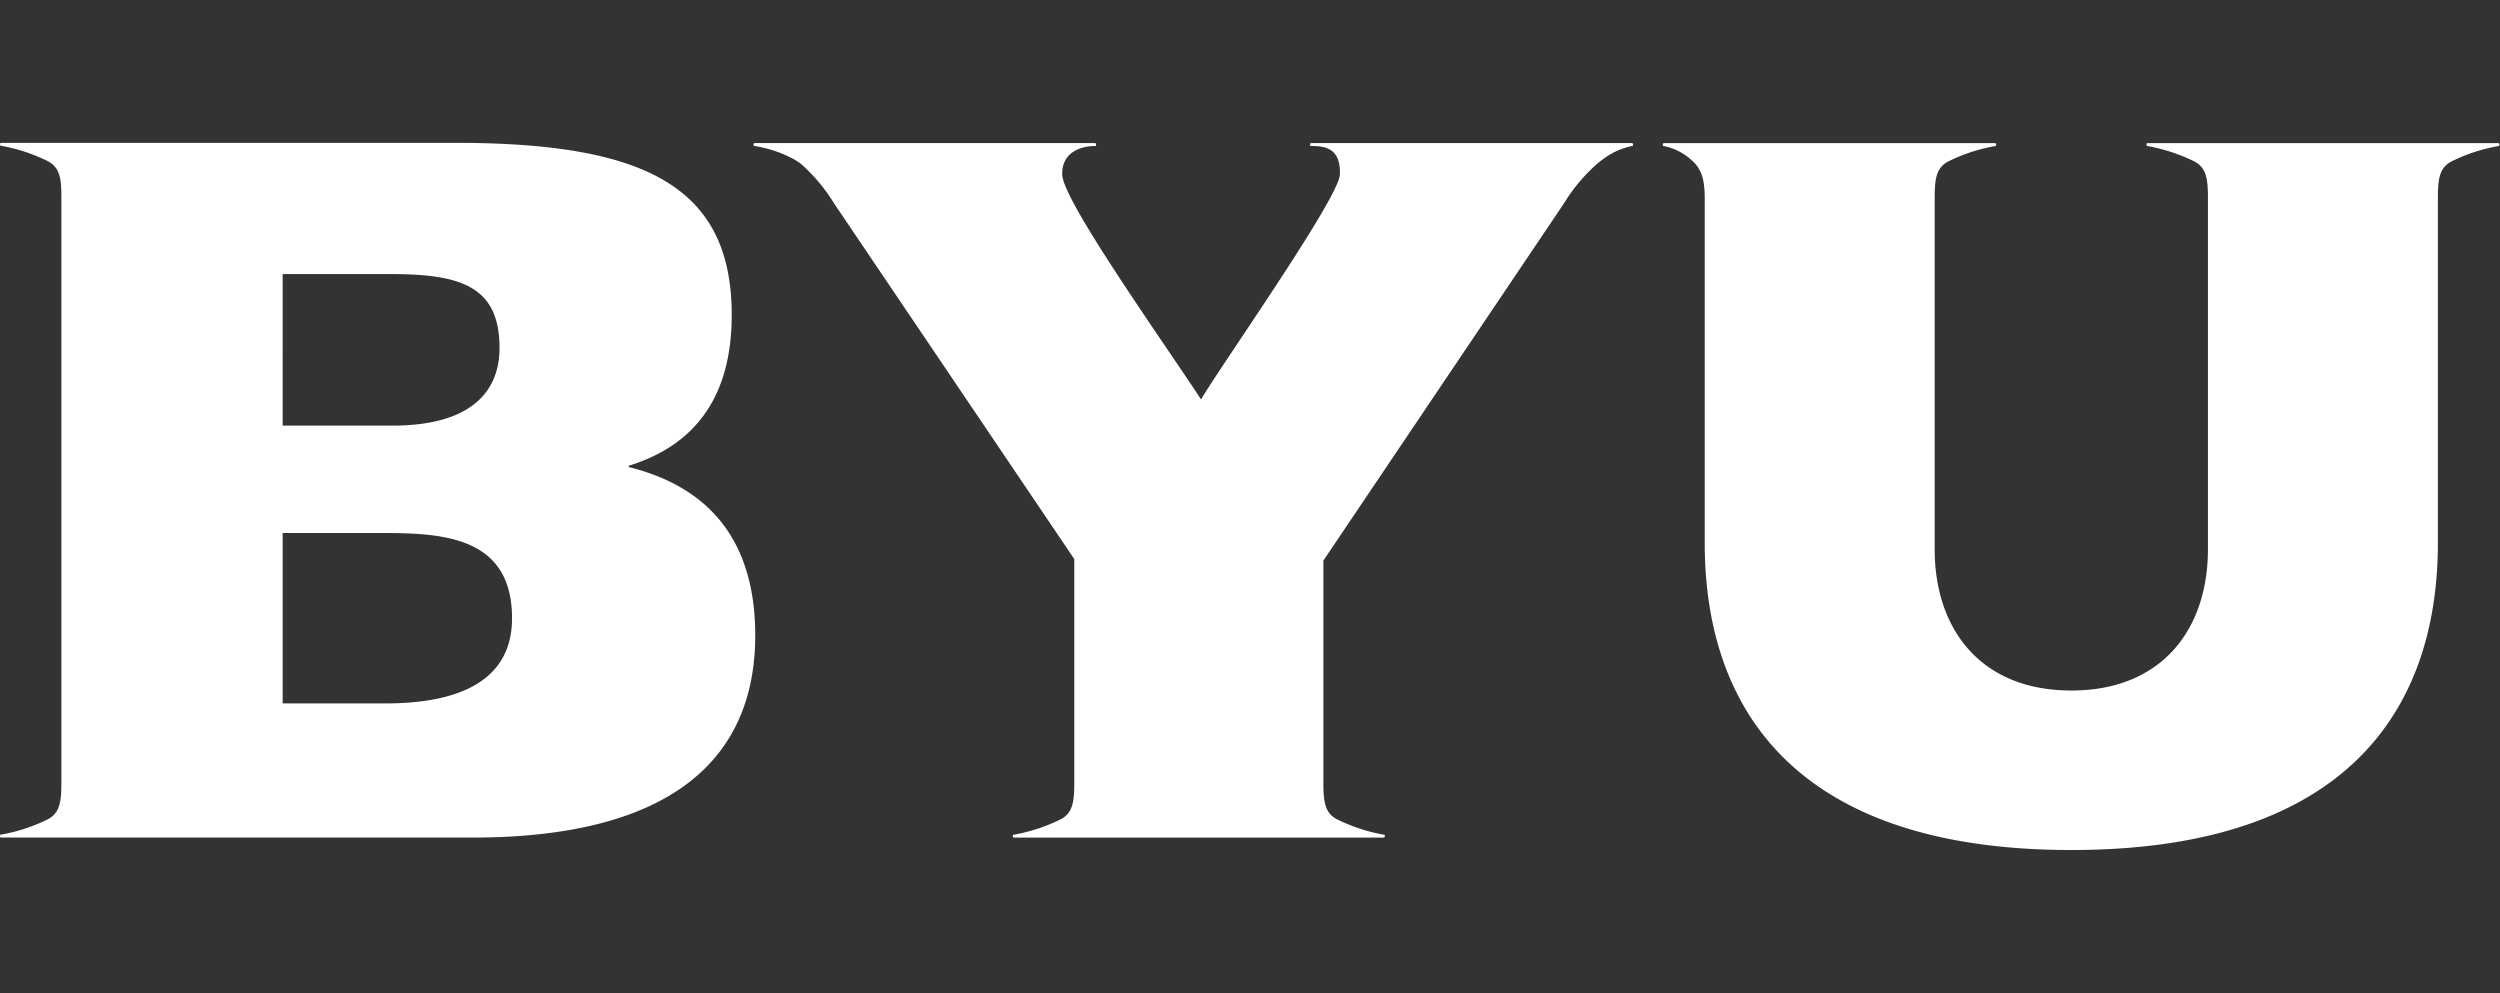 <?xml version="1.0" encoding="UTF-8" standalone="no"?>
<svg
   id="Layer_1_copy"
   data-name="Layer 1 copy"
   viewBox="0 0 582.61 231.45"
   version="1.1"
   sodipodi:docname="BYU monogram_white.svg"
   inkscape:version="1.2.1 (9c6d41e410, 2022-07-14, custom)"
   xmlns:inkscape="http://www.inkscape.org/namespaces/inkscape"
   xmlns:sodipodi="http://sodipodi.sourceforge.net/DTD/sodipodi-0.dtd"
   xmlns="http://www.w3.org/2000/svg"
   xmlns:svg="http://www.w3.org/2000/svg">
  <rect x="0" y="0" width="582.61" height="231.45" fill="#333333" stroke="none"/>
  <sodipodi:namedview
     id="namedview14"
     pagecolor="#000000"
     bordercolor="#666666"
     borderopacity="1.0"
     inkscape:showpageshadow="2"
     inkscape:pageopacity="0"
     inkscape:pagecheckerboard="0"
     inkscape:deskcolor="#d1d1d1"
     showgrid="false"
     inkscape:zoom="1.2023481"
     inkscape:cx="150.53877"
     inkscape:cy="219.15451"
     inkscape:window-width="1880"
     inkscape:window-height="1013"
     inkscape:window-x="40"
     inkscape:window-y="32"
     inkscape:window-maximized="1"
     inkscape:current-layer="Layer_1_copy" />
  <defs
     id="defs4">
    <style
       id="style2">.cls-1{fill:#fff;}</style>
  </defs>
  <g
     id="Vector_Smart_Object"
     data-name="Vector Smart Object"
     transform="matrix(1.337,0,0,1.337,-98.215,-55.379)">
    <path
       class="cls-1"
       d="m 498.39,76.05 c 0,-3.3 0.2,-5.39 2.41,-6.51 a 30.13,30.13 0 0 1 8.12,-2.66 h 0.07 c 0.17,0 0.18,-0.51 -0.07,-0.51 h -61.13 c -0.24,0 -0.24,0.47 -0.07,0.51 h 0.07 a 30.84,30.84 0 0 1 8.12,2.66 c 2.21,1.13 2.4,3.24 2.4,6.53 v 61.09 c 0,13.92 -8,24.62 -23.81,24.62 -15.81,0 -23.82,-10.7 -23.82,-24.62 V 76.09 c 0,-3.3 0.19,-5.43 2.41,-6.55 a 30.13,30.13 0 0 1 8.12,-2.66 h 0.07 c 0.17,0 0.17,-0.51 -0.08,-0.51 h -57.71 c -0.25,0 -0.25,0.47 -0.08,0.51 h 0.07 a 10.06,10.06 0 0 1 4.72,2.36 c 1.91,1.62 2.4,3.53 2.4,6.83 v 60 c 0,28.94 15.83,53.51 63.9,53.51 48.07,0 63.89,-24.57 63.89,-53.51 z"
       id="path6" />
    <path
       class="cls-1"
       d="m 122.73,89.19 h 18.58 c 12.11,0 19.22,1.88 19.22,12.88 0,7.16 -4.42,13.54 -18.73,13.54 h -19.07 z m 0,45.13 h 16.12 c 10.73,0 23.86,0 23.86,14.86 0,11 -9.4,14.85 -22.06,14.85 H 122.73 Z M 84.16,76.05 v 101.64 c 0,3.3 -0.19,5.42 -2.4,6.55 a 30.2,30.2 0 0 1 -8.13,2.66 h -0.07 c -0.16,0 -0.17,0.51 0.07,0.51 h 82.21 c 34.68,0 49.26,-13.76 49.26,-35.23 0,-15.86 -7.39,-25.69 -22,-29.34 -0.08,0 -0.1,-0.22 0,-0.25 9.32,-2.91 17.9,-9.74 17.9,-26.27 0,-22.4 -15.14,-30 -48.16,-30 H 73.65 c -0.24,0 -0.24,0.47 -0.07,0.51 h 0.07 a 30.49,30.49 0 0 1 8.12,2.67 c 2.23,1.16 2.39,3.25 2.39,6.55 z"
       id="path8" />
    <path
       class="cls-1"
       d="m 302,66.87 c 2.06,0 5.23,0.15 5,5 -0.18,4.18 -21.67,34.62 -24.18,39.18 -7.54,-11.42 -24.05,-34.64 -24.21,-39.18 -0.13,-3.73 3,-5 5.72,-5 h 0.07 c 0.16,0 0.17,-0.51 -0.07,-0.51 H 205 c -0.25,0 -0.24,0.47 -0.07,0.51 H 205 a 21.71,21.71 0 0 1 6.69,2.22 10.79,10.79 0 0 1 1.5,1 30.4,30.4 0 0 1 5.65,6.78 l 41.87,62 v 38.83 c 0,3.29 -0.18,5.42 -2.39,6.54 a 30.68,30.68 0 0 1 -8.13,2.67 h -0.07 c -0.17,0 -0.17,0.51 0.07,0.51 h 64.46 c 0.24,0 0.24,-0.47 0.08,-0.51 h -0.07 a 30.57,30.57 0 0 1 -8.13,-2.67 c -2.21,-1.12 -2.4,-3.24 -2.4,-6.54 v -38.57 l 41.94,-62.27 a 30.1,30.1 0 0 1 5.65,-6.78 17.35,17.35 0 0 1 1.49,-1.15 12.26,12.26 0 0 1 4.74,-2.06 H 358 c 0.16,0 0.17,-0.51 -0.08,-0.51 H 302 c -0.25,0 -0.24,0.46 -0.08,0.5 z"
       id="path10" />
  </g>
</svg>
